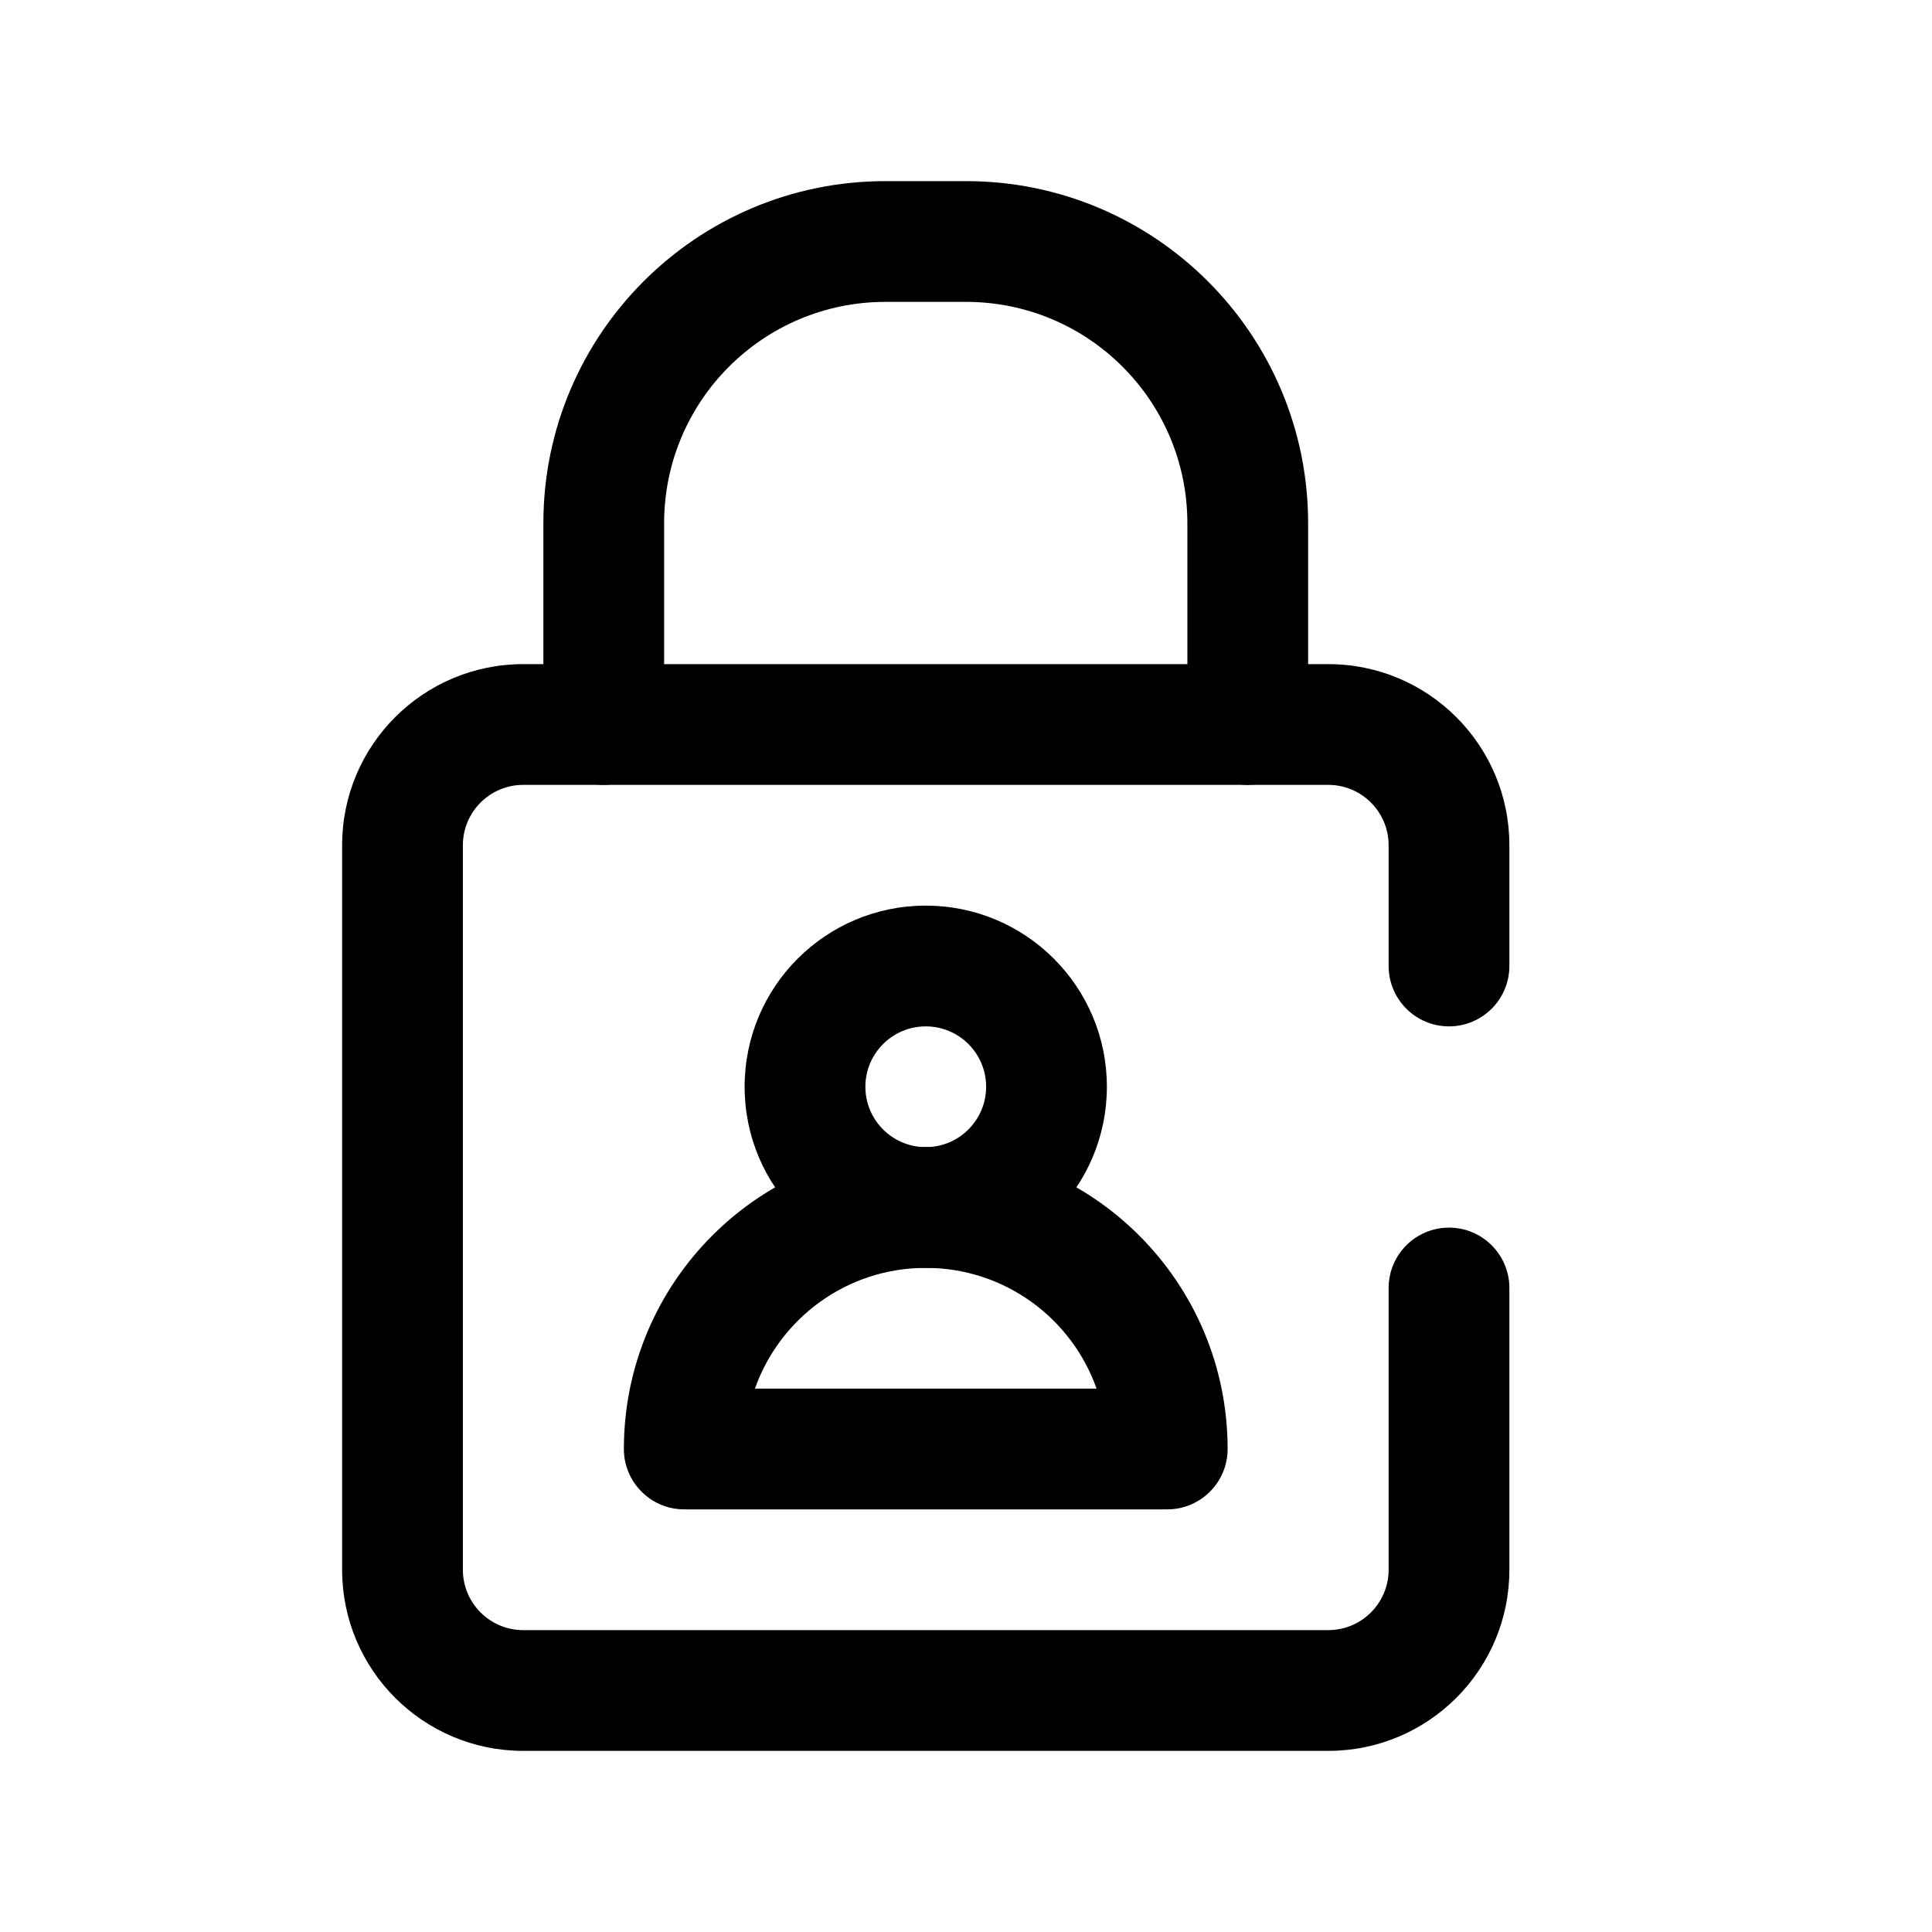 <svg xmlns="http://www.w3.org/2000/svg" width="24" height="24" fill="none" viewBox="0 0 24 24"><path fill="#000" fill-rule="evenodd" d="M11.5 12.75C11.086 12.75 10.75 13.086 10.75 13.5C10.75 13.914 11.086 14.25 11.5 14.25C11.914 14.25 12.25 13.914 12.25 13.5C12.25 13.086 11.914 12.75 11.5 12.75ZM9.25 13.5C9.25 12.257 10.257 11.25 11.5 11.25C12.743 11.25 13.75 12.257 13.75 13.5C13.75 14.743 12.743 15.75 11.5 15.75C10.257 15.75 9.25 14.743 9.25 13.5Z" clip-rule="evenodd"/><path fill="#000" fill-rule="evenodd" d="M9.378 17.25H13.622C13.313 16.376 12.48 15.75 11.5 15.75C10.52 15.75 9.687 16.376 9.378 17.25ZM7.75 18C7.75 15.929 9.429 14.25 11.5 14.25C13.571 14.25 15.25 15.929 15.25 18C15.25 18.414 14.914 18.75 14.5 18.75H8.5C8.086 18.75 7.75 18.414 7.75 18Z" clip-rule="evenodd"/><path fill="#000" fill-rule="evenodd" d="M4.25 10.5C4.25 9.257 5.257 8.25 6.5 8.25H16.5C17.743 8.25 18.75 9.257 18.75 10.5V12C18.75 12.414 18.414 12.75 18 12.75C17.586 12.75 17.25 12.414 17.25 12V10.5C17.25 10.086 16.914 9.75 16.5 9.75H6.5C6.086 9.75 5.75 10.086 5.75 10.5V19.5C5.75 19.914 6.086 20.25 6.5 20.25H16.5C16.914 20.25 17.25 19.914 17.25 19.5V16C17.25 15.586 17.586 15.25 18 15.25C18.414 15.25 18.75 15.586 18.75 16V19.5C18.75 20.743 17.743 21.75 16.5 21.75H6.5C5.257 21.75 4.25 20.743 4.25 19.5V10.5Z" clip-rule="evenodd"/><path fill="#000" fill-rule="evenodd" d="M6.75 6.5C6.75 4.153 8.653 2.25 11 2.25H12C14.347 2.25 16.25 4.153 16.25 6.5V9C16.25 9.414 15.914 9.75 15.5 9.75C15.086 9.75 14.75 9.414 14.75 9V6.5C14.75 4.981 13.519 3.75 12 3.75H11C9.481 3.75 8.25 4.981 8.25 6.5V9C8.25 9.414 7.914 9.75 7.5 9.75C7.086 9.75 6.75 9.414 6.75 9V6.5Z" clip-rule="evenodd"/></svg>